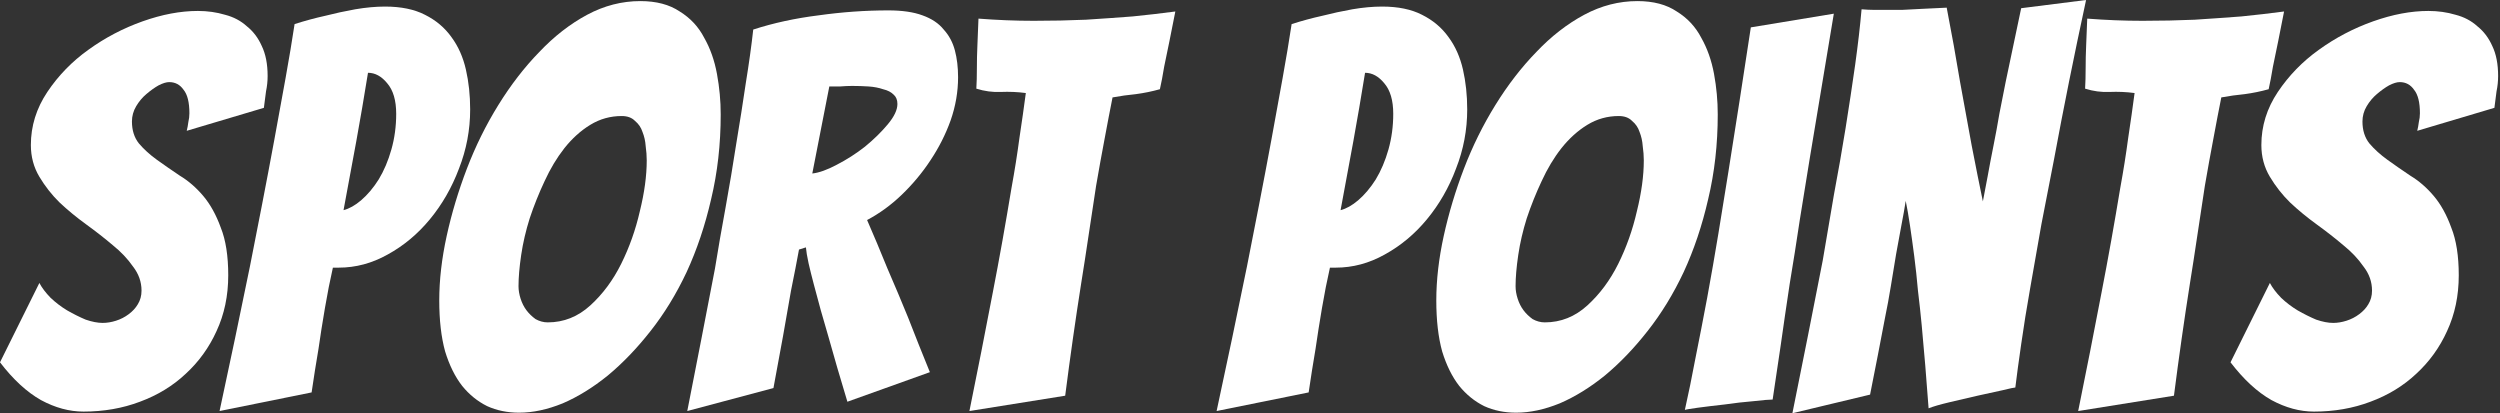 <svg width="121" height="20" viewBox="0 0 121 20" fill="none" xmlns="http://www.w3.org/2000/svg">
<rect x="0" y="0" width="121" height="20" fill="#333333" stroke="none"/>
<path d="M11.047 13.325C11.047 14.313 10.858 15.214 10.48 16.026C10.12 16.821 9.622 17.51 8.987 18.093C8.369 18.675 7.631 19.126 6.772 19.444C5.931 19.762 5.021 19.921 4.043 19.921C3.356 19.921 2.669 19.735 1.983 19.364C1.296 18.976 0.635 18.366 0 17.536L1.906 13.695C2.026 13.925 2.206 14.163 2.446 14.411C2.687 14.64 2.953 14.843 3.245 15.02C3.554 15.197 3.854 15.347 4.146 15.47C4.455 15.576 4.73 15.629 4.97 15.629C5.176 15.629 5.39 15.594 5.614 15.523C5.837 15.453 6.043 15.347 6.232 15.205C6.42 15.064 6.566 14.905 6.669 14.729C6.79 14.534 6.85 14.313 6.85 14.066C6.85 13.642 6.712 13.254 6.438 12.901C6.18 12.53 5.854 12.185 5.459 11.867C5.064 11.532 4.635 11.197 4.172 10.861C3.708 10.525 3.279 10.172 2.884 9.801C2.506 9.43 2.18 9.015 1.906 8.556C1.631 8.097 1.494 7.585 1.494 7.02C1.494 6.102 1.76 5.245 2.292 4.45C2.824 3.656 3.485 2.976 4.275 2.411C5.081 1.828 5.957 1.369 6.901 1.033C7.845 0.698 8.738 0.53 9.579 0.53C10.043 0.53 10.48 0.592 10.893 0.715C11.305 0.821 11.656 1.007 11.948 1.272C12.257 1.519 12.498 1.837 12.669 2.225C12.858 2.614 12.953 3.099 12.953 3.682C12.953 3.929 12.927 4.177 12.875 4.424C12.841 4.671 12.807 4.936 12.772 5.219L9.038 6.331C9.073 6.19 9.099 6.049 9.116 5.907C9.15 5.766 9.167 5.625 9.167 5.483C9.167 4.954 9.073 4.574 8.884 4.344C8.712 4.097 8.481 3.974 8.189 3.974C8.051 3.974 7.88 4.026 7.674 4.132C7.485 4.238 7.287 4.38 7.081 4.556C6.893 4.715 6.729 4.909 6.592 5.139C6.455 5.369 6.386 5.616 6.386 5.881C6.386 6.305 6.498 6.658 6.721 6.94C6.961 7.223 7.253 7.488 7.596 7.735C7.94 7.982 8.309 8.238 8.704 8.503C9.116 8.751 9.493 9.077 9.837 9.483C10.18 9.89 10.463 10.402 10.687 11.02C10.927 11.62 11.047 12.389 11.047 13.325Z" fill="white"/>
<path d="M10.627 19.894C11.142 17.51 11.631 15.179 12.095 12.901C12.284 11.947 12.481 10.94 12.687 9.881C12.893 8.821 13.09 7.779 13.279 6.755C13.468 5.731 13.648 4.742 13.82 3.788C13.992 2.834 14.138 1.96 14.258 1.166C14.756 1.007 15.245 0.874 15.726 0.768C16.206 0.645 16.695 0.539 17.193 0.45C17.708 0.362 18.189 0.318 18.635 0.318C19.408 0.318 20.052 0.45 20.567 0.715C21.099 0.98 21.528 1.342 21.854 1.801C22.18 2.243 22.412 2.764 22.549 3.364C22.687 3.965 22.756 4.609 22.756 5.298C22.756 6.287 22.575 7.241 22.215 8.159C21.871 9.077 21.399 9.898 20.799 10.623C20.215 11.329 19.537 11.894 18.764 12.318C18.009 12.742 17.219 12.954 16.395 12.954H16.112C15.975 13.554 15.846 14.207 15.726 14.914C15.605 15.62 15.502 16.274 15.417 16.874C15.296 17.581 15.185 18.287 15.082 18.993L10.627 19.894ZM17.811 3.523C17.623 4.689 17.434 5.792 17.245 6.834C17.056 7.876 16.85 8.989 16.627 10.172C16.901 10.101 17.185 9.943 17.477 9.695C17.786 9.43 18.069 9.095 18.326 8.689C18.584 8.265 18.79 7.779 18.944 7.232C19.099 6.684 19.176 6.11 19.176 5.51C19.176 4.857 19.03 4.362 18.738 4.026C18.464 3.691 18.155 3.523 17.811 3.523Z" fill="white"/>
<path d="M34.882 5.536C34.882 6.985 34.727 8.353 34.418 9.642C34.126 10.914 33.731 12.088 33.234 13.166C32.736 14.225 32.152 15.179 31.483 16.026C30.83 16.857 30.143 17.572 29.422 18.172C28.701 18.755 27.972 19.205 27.234 19.523C26.495 19.823 25.792 19.974 25.122 19.974C24.556 19.974 24.041 19.867 23.577 19.656C23.114 19.426 22.71 19.099 22.367 18.675C22.023 18.234 21.749 17.678 21.543 17.007C21.354 16.318 21.26 15.497 21.26 14.543C21.26 13.554 21.38 12.512 21.62 11.417C21.86 10.322 22.187 9.236 22.599 8.159C23.011 7.082 23.517 6.057 24.118 5.086C24.719 4.115 25.38 3.258 26.101 2.517C26.822 1.757 27.594 1.157 28.418 0.715C29.242 0.274 30.101 0.053 30.993 0.053C31.766 0.053 32.401 0.221 32.899 0.556C33.414 0.874 33.809 1.298 34.083 1.828C34.375 2.34 34.581 2.923 34.701 3.576C34.822 4.23 34.882 4.883 34.882 5.536ZM25.096 13.854C25.096 14.049 25.131 14.252 25.199 14.464C25.268 14.675 25.363 14.861 25.483 15.02C25.603 15.179 25.749 15.32 25.92 15.444C26.109 15.55 26.307 15.603 26.513 15.603C27.285 15.603 27.972 15.329 28.573 14.781C29.174 14.234 29.671 13.563 30.066 12.768C30.461 11.973 30.762 11.126 30.968 10.225C31.191 9.325 31.302 8.503 31.302 7.762C31.302 7.55 31.285 7.32 31.251 7.073C31.234 6.826 31.182 6.596 31.096 6.384C31.028 6.172 30.907 5.996 30.736 5.854C30.581 5.695 30.367 5.616 30.092 5.616C29.543 5.616 29.036 5.757 28.573 6.04C28.109 6.322 27.689 6.702 27.311 7.179C26.951 7.638 26.633 8.168 26.358 8.768C26.084 9.351 25.843 9.951 25.637 10.569C25.448 11.17 25.311 11.762 25.225 12.344C25.139 12.927 25.096 13.431 25.096 13.854Z" fill="white"/>
<path d="M33.264 19.894C33.727 17.545 34.173 15.249 34.603 13.007C34.757 12.053 34.929 11.064 35.118 10.04C35.306 8.998 35.478 7.974 35.633 6.967C35.804 5.943 35.959 4.962 36.096 4.026C36.251 3.073 36.371 2.208 36.457 1.43C37.435 1.113 38.491 0.883 39.624 0.742C40.757 0.583 41.882 0.503 42.997 0.503C43.667 0.503 44.216 0.583 44.645 0.742C45.092 0.901 45.435 1.13 45.675 1.43C45.933 1.713 46.113 2.049 46.216 2.437C46.319 2.826 46.371 3.258 46.371 3.735C46.371 4.441 46.251 5.139 46.01 5.828C45.77 6.499 45.444 7.143 45.032 7.762C44.637 8.362 44.173 8.918 43.641 9.43C43.126 9.925 42.568 10.331 41.967 10.649C42.276 11.355 42.602 12.132 42.946 12.98C43.306 13.81 43.641 14.605 43.95 15.364C44.293 16.247 44.645 17.13 45.006 18.013L41.014 19.444C40.671 18.314 40.362 17.254 40.087 16.265C39.967 15.859 39.847 15.444 39.727 15.02C39.607 14.578 39.495 14.163 39.392 13.775C39.289 13.386 39.203 13.042 39.135 12.742C39.066 12.424 39.023 12.168 39.006 11.973L38.671 12.079C38.568 12.645 38.44 13.307 38.285 14.066C38.148 14.826 38.019 15.559 37.899 16.265C37.744 17.095 37.59 17.934 37.435 18.782L33.264 19.894ZM39.315 8.397C39.641 8.362 40.036 8.221 40.499 7.974C40.98 7.726 41.435 7.435 41.864 7.099C42.294 6.746 42.663 6.384 42.972 6.013C43.281 5.642 43.435 5.316 43.435 5.033C43.435 4.839 43.375 4.689 43.255 4.583C43.135 4.459 42.963 4.371 42.74 4.318C42.534 4.247 42.302 4.203 42.045 4.185C41.787 4.168 41.521 4.159 41.246 4.159C41.057 4.159 40.86 4.168 40.654 4.185C40.465 4.185 40.294 4.185 40.139 4.185L39.315 8.397Z" fill="white"/>
<path d="M46.92 19.894C47.315 17.951 47.693 16.035 48.053 14.146C48.208 13.351 48.362 12.521 48.517 11.656C48.671 10.79 48.817 9.943 48.954 9.113C49.109 8.265 49.238 7.453 49.341 6.675C49.461 5.881 49.564 5.157 49.65 4.503C49.255 4.45 48.851 4.433 48.439 4.45C48.044 4.468 47.65 4.415 47.255 4.291C47.272 4.009 47.281 3.682 47.281 3.311C47.281 2.94 47.289 2.57 47.306 2.199C47.324 1.792 47.341 1.36 47.358 0.901C47.804 0.936 48.251 0.962 48.697 0.98C49.143 0.998 49.59 1.007 50.036 1.007C50.911 1.007 51.753 0.989 52.559 0.954C53.383 0.901 54.139 0.848 54.825 0.795C55.529 0.724 56.216 0.645 56.886 0.556L56.602 1.987C56.517 2.393 56.431 2.808 56.345 3.232C56.276 3.656 56.208 4.018 56.139 4.318C55.761 4.424 55.375 4.503 54.98 4.556C54.602 4.592 54.225 4.645 53.847 4.715C53.727 5.316 53.598 5.987 53.461 6.728C53.323 7.453 53.186 8.212 53.049 9.007C52.929 9.784 52.808 10.578 52.688 11.391C52.568 12.203 52.448 12.98 52.328 13.722C52.053 15.47 51.795 17.28 51.555 19.152L46.92 19.894Z" fill="white"/>
<path d="M58.884 19.894C59.399 17.51 59.889 15.179 60.352 12.901C60.541 11.947 60.738 10.94 60.944 9.881C61.15 8.821 61.348 7.779 61.537 6.755C61.725 5.731 61.906 4.742 62.077 3.788C62.249 2.834 62.395 1.96 62.515 1.166C63.013 1.007 63.502 0.874 63.983 0.768C64.464 0.645 64.953 0.539 65.451 0.45C65.966 0.362 66.446 0.318 66.893 0.318C67.665 0.318 68.309 0.45 68.824 0.715C69.356 0.98 69.785 1.342 70.112 1.801C70.438 2.243 70.669 2.764 70.807 3.364C70.944 3.965 71.013 4.609 71.013 5.298C71.013 6.287 70.833 7.241 70.472 8.159C70.129 9.077 69.657 9.898 69.056 10.623C68.472 11.329 67.794 11.894 67.022 12.318C66.266 12.742 65.476 12.954 64.652 12.954H64.369C64.232 13.554 64.103 14.207 63.983 14.914C63.863 15.62 63.76 16.274 63.674 16.874C63.554 17.581 63.442 18.287 63.339 18.993L58.884 19.894ZM66.069 3.523C65.88 4.689 65.691 5.793 65.502 6.834C65.313 7.876 65.107 8.989 64.884 10.172C65.159 10.101 65.442 9.943 65.734 9.695C66.043 9.43 66.326 9.095 66.584 8.689C66.841 8.265 67.047 7.779 67.202 7.232C67.356 6.684 67.433 6.11 67.433 5.51C67.433 4.857 67.288 4.362 66.996 4.026C66.721 3.691 66.412 3.523 66.069 3.523Z" fill="white"/>
<path d="M83.139 5.536C83.139 6.985 82.984 8.353 82.675 9.642C82.384 10.914 81.989 12.088 81.491 13.166C80.993 14.225 80.409 15.179 79.74 16.026C79.088 16.857 78.401 17.572 77.68 18.172C76.959 18.755 76.229 19.205 75.491 19.523C74.753 19.823 74.049 19.974 73.379 19.974C72.813 19.974 72.298 19.867 71.834 19.656C71.371 19.426 70.968 19.099 70.624 18.675C70.281 18.234 70.006 17.678 69.8 17.007C69.611 16.318 69.517 15.497 69.517 14.543C69.517 13.554 69.637 12.512 69.877 11.417C70.118 10.322 70.444 9.236 70.856 8.159C71.268 7.082 71.774 6.057 72.375 5.086C72.976 4.115 73.637 3.258 74.358 2.517C75.079 1.757 75.852 1.157 76.676 0.715C77.5 0.274 78.358 0.053 79.251 0.053C80.023 0.053 80.658 0.221 81.156 0.556C81.671 0.874 82.066 1.298 82.341 1.828C82.632 2.34 82.838 2.923 82.959 3.576C83.079 4.23 83.139 4.883 83.139 5.536ZM73.354 13.854C73.354 14.049 73.388 14.252 73.457 14.464C73.525 14.675 73.62 14.861 73.74 15.02C73.86 15.179 74.006 15.32 74.178 15.444C74.367 15.55 74.564 15.603 74.77 15.603C75.543 15.603 76.229 15.329 76.83 14.781C77.431 14.234 77.929 13.563 78.324 12.768C78.718 11.973 79.019 11.126 79.225 10.225C79.448 9.325 79.56 8.503 79.56 7.762C79.56 7.55 79.543 7.32 79.508 7.073C79.491 6.826 79.439 6.596 79.354 6.384C79.285 6.172 79.165 5.996 78.993 5.854C78.839 5.695 78.624 5.616 78.349 5.616C77.8 5.616 77.294 5.757 76.83 6.04C76.367 6.322 75.946 6.702 75.568 7.179C75.208 7.638 74.89 8.168 74.615 8.768C74.341 9.351 74.1 9.951 73.894 10.569C73.706 11.17 73.568 11.762 73.483 12.344C73.397 12.927 73.354 13.431 73.354 13.854Z" fill="white"/>
<path d="M85.796 19.338C85.641 19.338 85.332 19.364 84.868 19.417C84.422 19.453 83.959 19.506 83.478 19.576C82.997 19.629 82.559 19.682 82.165 19.735C81.787 19.788 81.581 19.823 81.547 19.841C81.718 19.082 81.89 18.243 82.062 17.325C82.251 16.389 82.439 15.417 82.628 14.411C82.817 13.386 82.997 12.353 83.169 11.311C83.341 10.269 83.504 9.263 83.658 8.291C84.019 6.031 84.379 3.709 84.74 1.325L88.757 0.662C88.362 3.029 87.976 5.351 87.598 7.629C87.444 8.6 87.281 9.607 87.109 10.649C86.954 11.691 86.791 12.724 86.62 13.748C86.465 14.773 86.319 15.77 86.182 16.742C86.044 17.695 85.916 18.561 85.796 19.338Z" fill="white"/>
<path d="M86.752 20C87.267 17.457 87.756 14.993 88.22 12.609C88.392 11.585 88.572 10.525 88.761 9.43C88.967 8.336 89.156 7.258 89.327 6.199C89.499 5.121 89.653 4.097 89.791 3.126C89.928 2.137 90.031 1.245 90.1 0.45C90.323 0.468 90.512 0.477 90.666 0.477C90.821 0.477 91.001 0.477 91.207 0.477C91.447 0.477 91.739 0.477 92.082 0.477C92.426 0.459 92.769 0.442 93.112 0.424C93.456 0.406 93.825 0.389 94.22 0.371C94.46 1.607 94.675 2.799 94.864 3.947C95.052 4.954 95.241 5.987 95.43 7.046C95.636 8.106 95.816 9.007 95.971 9.748C96.04 9.395 96.117 8.989 96.203 8.53C96.288 8.053 96.383 7.559 96.486 7.046C96.589 6.534 96.683 6.022 96.769 5.51C96.872 4.98 96.975 4.459 97.078 3.947C97.318 2.799 97.567 1.616 97.825 0.397L100.966 0C100.383 2.702 99.868 5.263 99.421 7.682C99.215 8.724 99.009 9.784 98.803 10.861C98.615 11.921 98.434 12.945 98.263 13.934C98.091 14.905 97.945 15.815 97.825 16.662C97.705 17.492 97.61 18.19 97.542 18.755C97.49 18.755 97.284 18.799 96.924 18.887C96.58 18.958 96.177 19.046 95.713 19.152C95.267 19.258 94.812 19.364 94.349 19.47C93.902 19.576 93.567 19.673 93.344 19.762C93.241 18.349 93.13 17.007 93.01 15.735C92.958 15.188 92.898 14.631 92.829 14.066C92.778 13.483 92.718 12.927 92.649 12.397C92.58 11.868 92.512 11.373 92.443 10.914C92.374 10.455 92.306 10.057 92.237 9.722C92.186 10.057 92.117 10.446 92.031 10.887C91.945 11.329 91.859 11.797 91.773 12.291C91.688 12.786 91.602 13.307 91.516 13.854C91.43 14.384 91.336 14.896 91.233 15.391C91.01 16.574 90.769 17.81 90.512 19.099L86.752 20Z" fill="white"/>
<path d="M100.584 19.894C100.979 17.951 101.357 16.035 101.717 14.146C101.872 13.351 102.026 12.521 102.181 11.656C102.335 10.79 102.481 9.943 102.618 9.113C102.773 8.265 102.902 7.453 103.005 6.676C103.125 5.881 103.228 5.157 103.314 4.503C102.919 4.45 102.515 4.433 102.103 4.45C101.708 4.468 101.314 4.415 100.919 4.291C100.936 4.009 100.945 3.682 100.945 3.311C100.945 2.94 100.953 2.57 100.97 2.199C100.987 1.792 101.005 1.36 101.022 0.901C101.468 0.936 101.914 0.962 102.361 0.98C102.807 0.998 103.253 1.007 103.7 1.007C104.575 1.007 105.417 0.989 106.223 0.954C107.047 0.901 107.803 0.848 108.489 0.795C109.193 0.724 109.88 0.645 110.549 0.556L110.266 1.987C110.18 2.393 110.095 2.808 110.009 3.232C109.94 3.656 109.871 4.018 109.803 4.318C109.425 4.424 109.039 4.503 108.644 4.556C108.266 4.592 107.889 4.645 107.511 4.715C107.391 5.316 107.262 5.987 107.125 6.728C106.987 7.453 106.85 8.212 106.713 9.007C106.592 9.784 106.472 10.578 106.352 11.391C106.232 12.203 106.112 12.98 105.992 13.722C105.717 15.47 105.459 17.28 105.219 19.152L100.584 19.894Z" fill="white"/>
<path d="M119.004 13.325C119.004 14.313 118.815 15.214 118.437 16.026C118.077 16.821 117.579 17.51 116.944 18.093C116.325 18.675 115.587 19.126 114.729 19.444C113.888 19.762 112.978 19.921 111.999 19.921C111.313 19.921 110.626 19.735 109.939 19.364C109.253 18.976 108.592 18.366 107.957 17.536L109.862 13.695C109.982 13.925 110.163 14.163 110.403 14.411C110.643 14.64 110.909 14.843 111.201 15.02C111.51 15.197 111.811 15.347 112.102 15.47C112.411 15.576 112.686 15.629 112.926 15.629C113.132 15.629 113.347 15.594 113.57 15.523C113.793 15.453 113.999 15.347 114.188 15.205C114.377 15.064 114.523 14.905 114.626 14.729C114.746 14.534 114.806 14.313 114.806 14.066C114.806 13.642 114.669 13.254 114.394 12.901C114.137 12.53 113.811 12.185 113.416 11.867C113.021 11.532 112.592 11.197 112.128 10.861C111.665 10.525 111.235 10.172 110.841 9.801C110.463 9.43 110.137 9.015 109.862 8.556C109.587 8.097 109.45 7.585 109.45 7.02C109.45 6.102 109.716 5.245 110.248 4.45C110.781 3.656 111.441 2.976 112.231 2.411C113.038 1.828 113.914 1.369 114.858 1.033C115.802 0.698 116.695 0.53 117.536 0.53C117.999 0.53 118.437 0.592 118.849 0.715C119.261 0.821 119.613 1.007 119.905 1.272C120.214 1.519 120.454 1.837 120.626 2.225C120.815 2.614 120.909 3.099 120.909 3.682C120.909 3.929 120.883 4.177 120.832 4.424C120.798 4.671 120.763 4.936 120.729 5.219L116.995 6.331C117.029 6.19 117.055 6.049 117.072 5.907C117.107 5.766 117.124 5.625 117.124 5.483C117.124 4.954 117.029 4.574 116.84 4.344C116.669 4.097 116.437 3.974 116.145 3.974C116.008 3.974 115.836 4.026 115.63 4.132C115.441 4.238 115.244 4.38 115.038 4.556C114.849 4.715 114.686 4.909 114.549 5.139C114.411 5.369 114.343 5.616 114.343 5.881C114.343 6.305 114.454 6.658 114.677 6.94C114.918 7.223 115.21 7.488 115.553 7.735C115.896 7.982 116.265 8.238 116.66 8.503C117.072 8.751 117.45 9.077 117.793 9.483C118.137 9.89 118.42 10.402 118.643 11.02C118.883 11.62 119.004 12.389 119.004 13.325Z" fill="white"/>
</svg>
